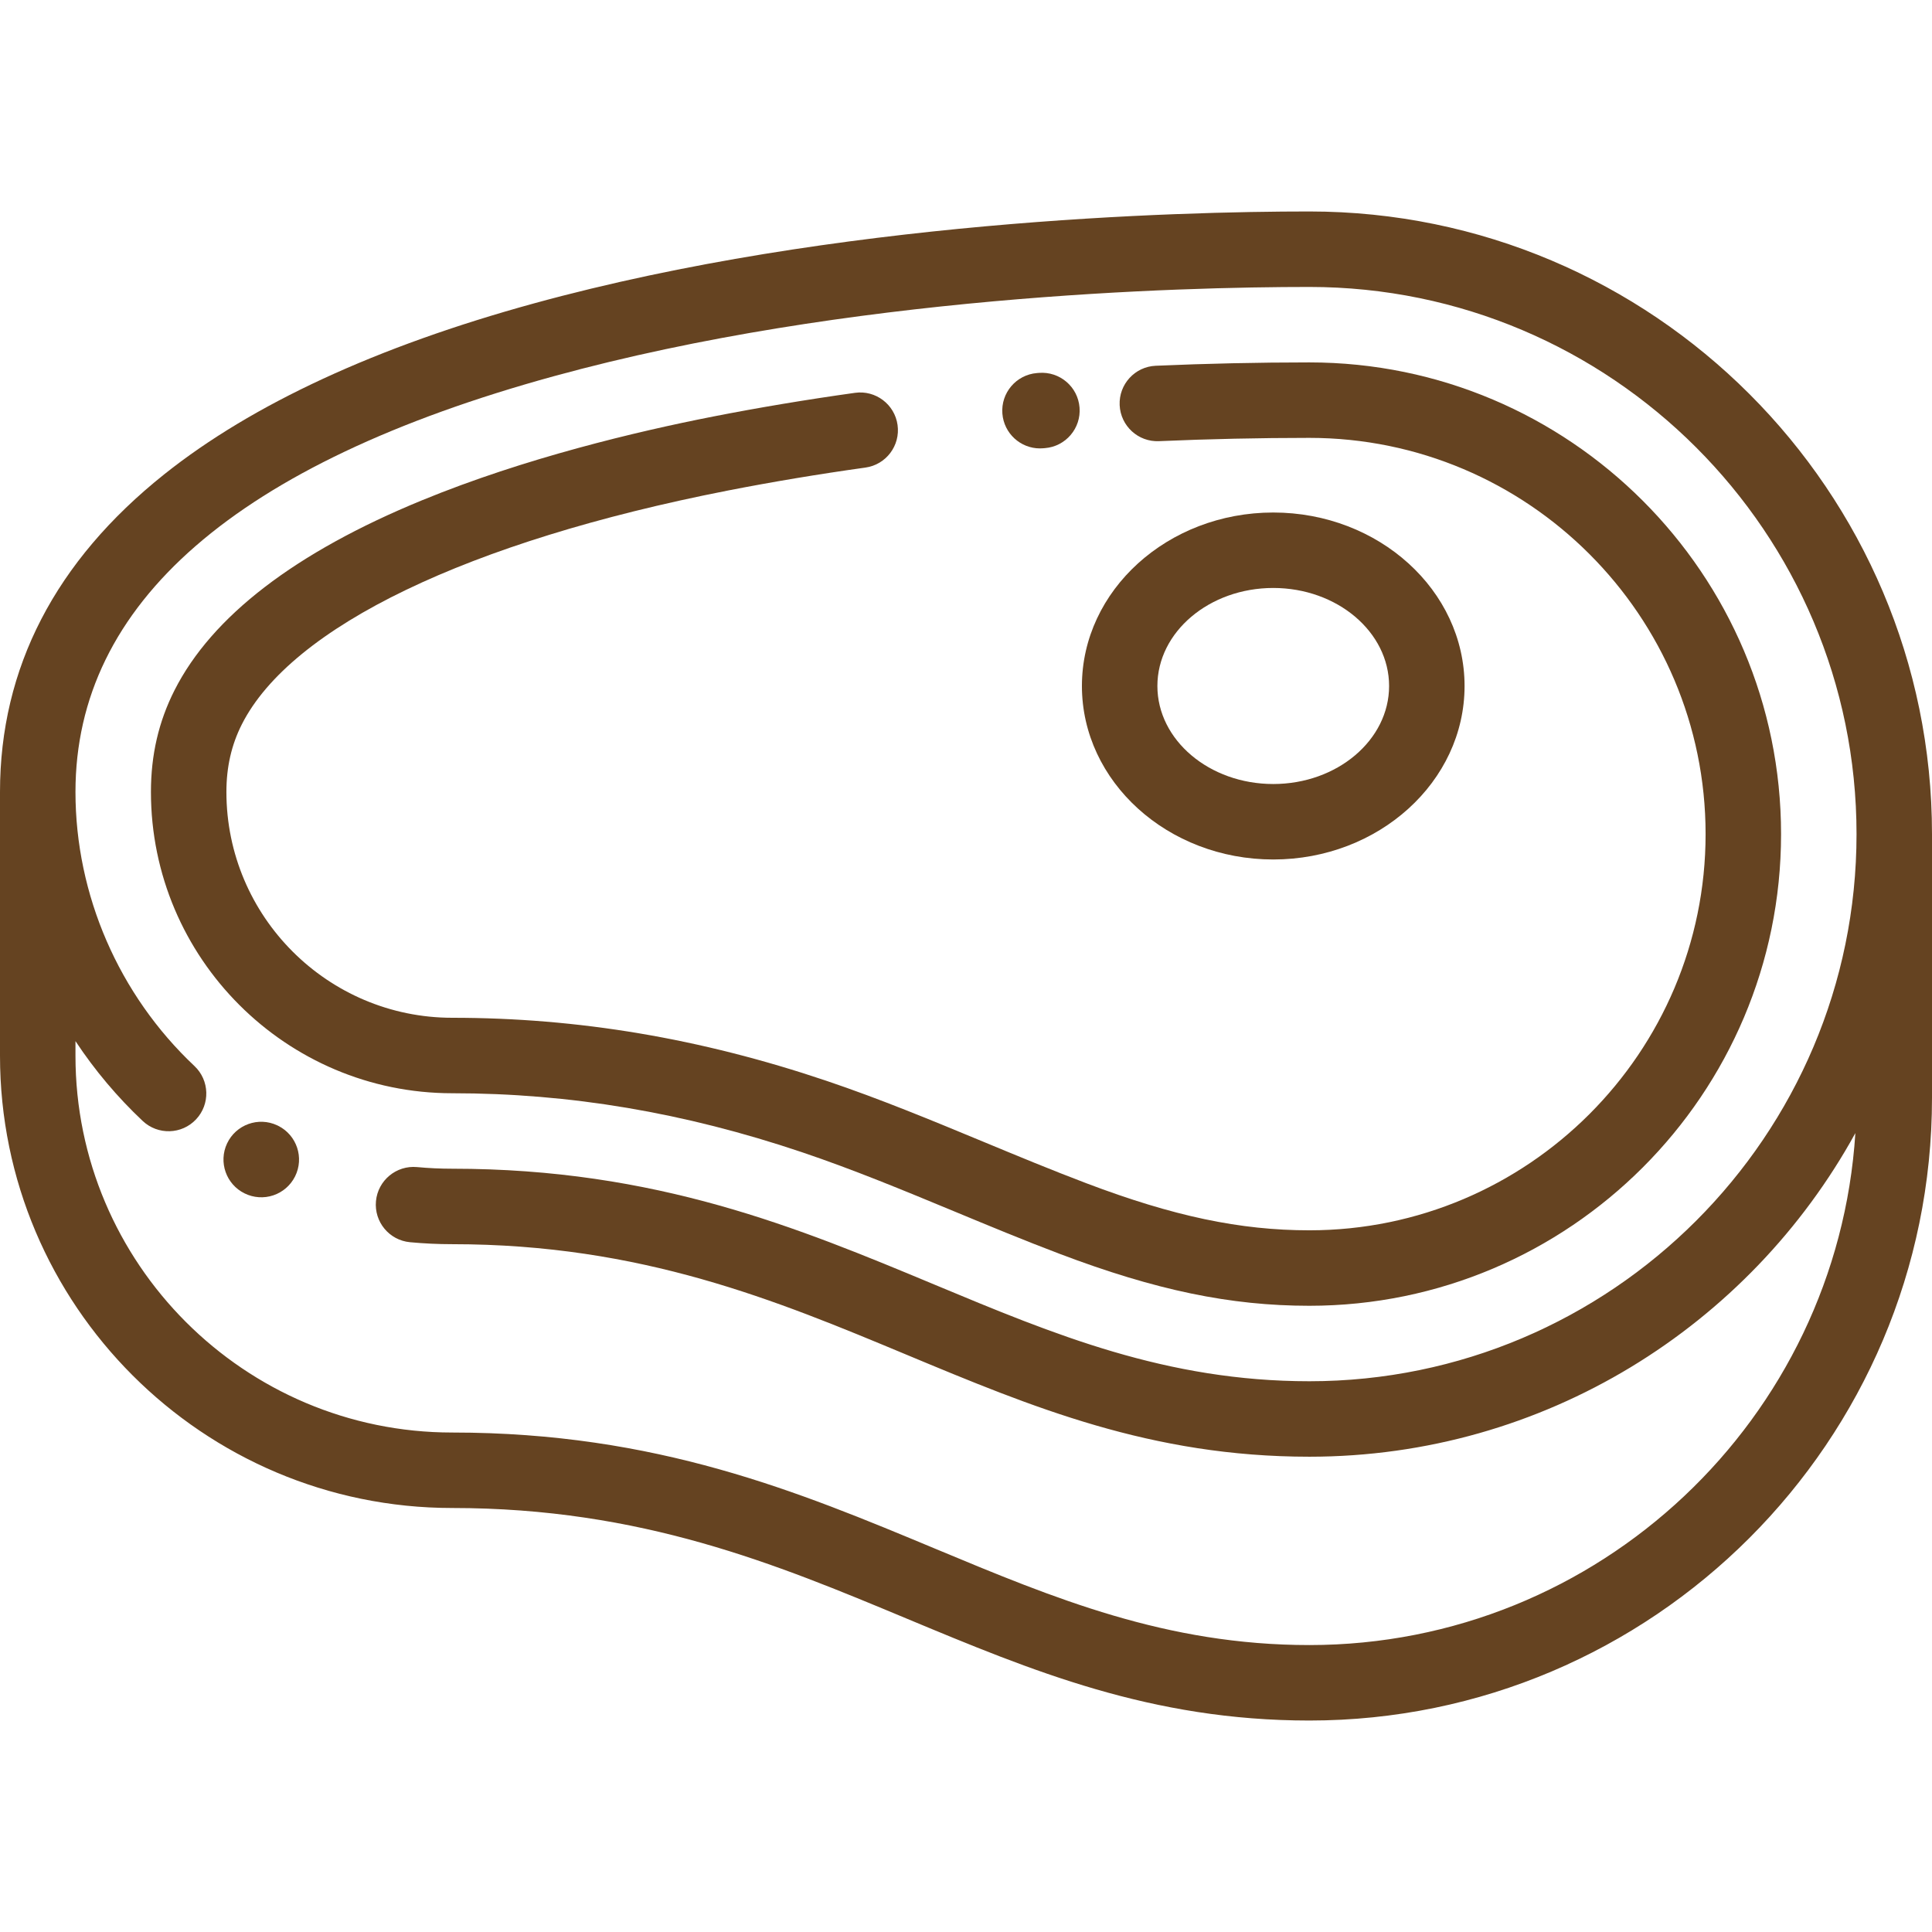 <svg width="160" height="160" viewBox="0 0 160 160" fill="none" xmlns="http://www.w3.org/2000/svg">
<path d="M13.604 39.278C20.9 33.463 31.198 28.702 44.212 25.128C69.24 18.255 97.464 17.513 108.437 17.513C136.869 17.513 160 40.645 160 69.077V90.923C160 119.356 136.869 142.487 108.437 142.487C95.327 142.487 85.481 138.38 75.057 134.032C64.277 129.535 53.13 124.886 37.453 124.886C16.802 124.886 0 108.084 0 87.432V65.585C0 55.323 4.577 46.472 13.604 39.278ZM16.236 92.701C15.053 93.958 13.075 94.017 11.818 92.834C9.714 90.852 7.845 88.632 6.25 86.221V87.432C6.25 104.638 20.248 118.636 37.453 118.636C54.382 118.636 66.115 123.53 77.463 128.263C87.293 132.363 96.578 136.237 108.437 136.237C132.443 136.237 152.146 117.47 153.654 93.837C144.879 109.798 127.901 120.639 108.437 120.639C95.327 120.639 85.481 116.532 75.057 112.184C64.277 107.688 53.13 103.038 37.453 103.038C36.289 103.038 35.112 102.983 33.956 102.875C32.237 102.714 30.975 101.191 31.136 99.472C31.297 97.754 32.822 96.492 34.539 96.653C35.502 96.743 36.483 96.788 37.453 96.788C54.382 96.788 66.115 101.683 77.463 106.416C87.293 110.516 96.578 114.389 108.437 114.389C133.423 114.389 153.75 94.062 153.75 69.077C153.75 44.091 133.423 23.764 108.437 23.764C97.718 23.764 70.162 24.484 45.867 31.156C19.579 38.375 6.25 49.958 6.25 65.585C6.25 74.115 9.841 82.388 16.102 88.283C17.359 89.466 17.419 91.444 16.236 92.701Z" fill="#654321"/>
<path d="M18.805 94.695C19.54 93.134 21.403 92.463 22.963 93.198C22.986 93.209 23.016 93.223 23.038 93.234C24.581 94.006 25.207 95.883 24.435 97.427C24.066 98.165 23.42 98.727 22.638 98.991C21.856 99.254 21.002 99.198 20.261 98.834C18.729 98.086 18.077 96.243 18.805 94.695ZM85.879 30.894L86.04 30.881C87.763 30.747 89.266 32.028 89.403 33.748C89.541 35.468 88.257 36.974 86.537 37.112L86.377 37.124C86.293 37.131 86.209 37.135 86.125 37.135C84.512 37.135 83.144 35.894 83.013 34.259C82.875 32.538 84.159 31.032 85.879 30.894Z" fill="#654321"/>
<path d="M14.451 57.167C17.551 51.04 24.448 45.746 34.951 41.431C43.449 37.939 52.743 35.734 59.044 34.498C62.819 33.758 66.776 33.096 70.805 32.533C72.513 32.292 74.093 33.486 74.332 35.195C74.571 36.905 73.38 38.484 71.67 38.723C67.755 39.27 63.911 39.913 60.246 40.631C38.781 44.841 24.122 51.896 20.028 59.987C19.168 61.688 18.75 63.519 18.75 65.585C18.75 75.898 27.14 84.288 37.453 84.288C47.881 84.288 58.007 85.992 68.41 89.498C72.891 91.008 77.241 92.814 81.448 94.56C84.231 95.715 87.109 96.909 89.965 97.991C97.173 100.723 102.697 101.889 108.437 101.889C126.53 101.889 141.25 87.169 141.25 69.076C141.25 50.983 126.53 36.263 108.437 36.263C104.285 36.264 100.133 36.354 95.985 36.535C94.262 36.613 92.801 35.275 92.725 33.55C92.649 31.826 93.985 30.367 95.709 30.291C99.949 30.106 104.193 30.014 108.437 30.013C129.977 30.013 147.5 47.537 147.5 69.076C147.5 90.615 129.977 108.139 108.437 108.139C101.895 108.139 95.708 106.852 87.75 103.836C84.803 102.719 81.88 101.506 79.053 100.332C74.942 98.627 70.692 96.862 66.414 95.421C56.665 92.135 47.191 90.538 37.453 90.538C23.694 90.538 12.5 79.344 12.5 65.585C12.5 62.516 13.138 59.762 14.451 57.167Z" fill="#654321"/>
<path d="M105.445 42.444C114.181 42.444 121.289 48.889 121.289 56.812C121.289 64.734 114.181 71.179 105.445 71.179C96.708 71.179 89.6 64.734 89.6 56.812C89.6 48.889 96.708 42.444 105.445 42.444ZM105.445 64.929C110.735 64.929 115.039 61.288 115.039 56.811C115.039 52.335 110.735 48.693 105.445 48.693C100.154 48.693 95.85 52.335 95.85 56.811C95.85 61.288 100.154 64.929 105.445 64.929Z" fill="#654321"/>
</svg>
